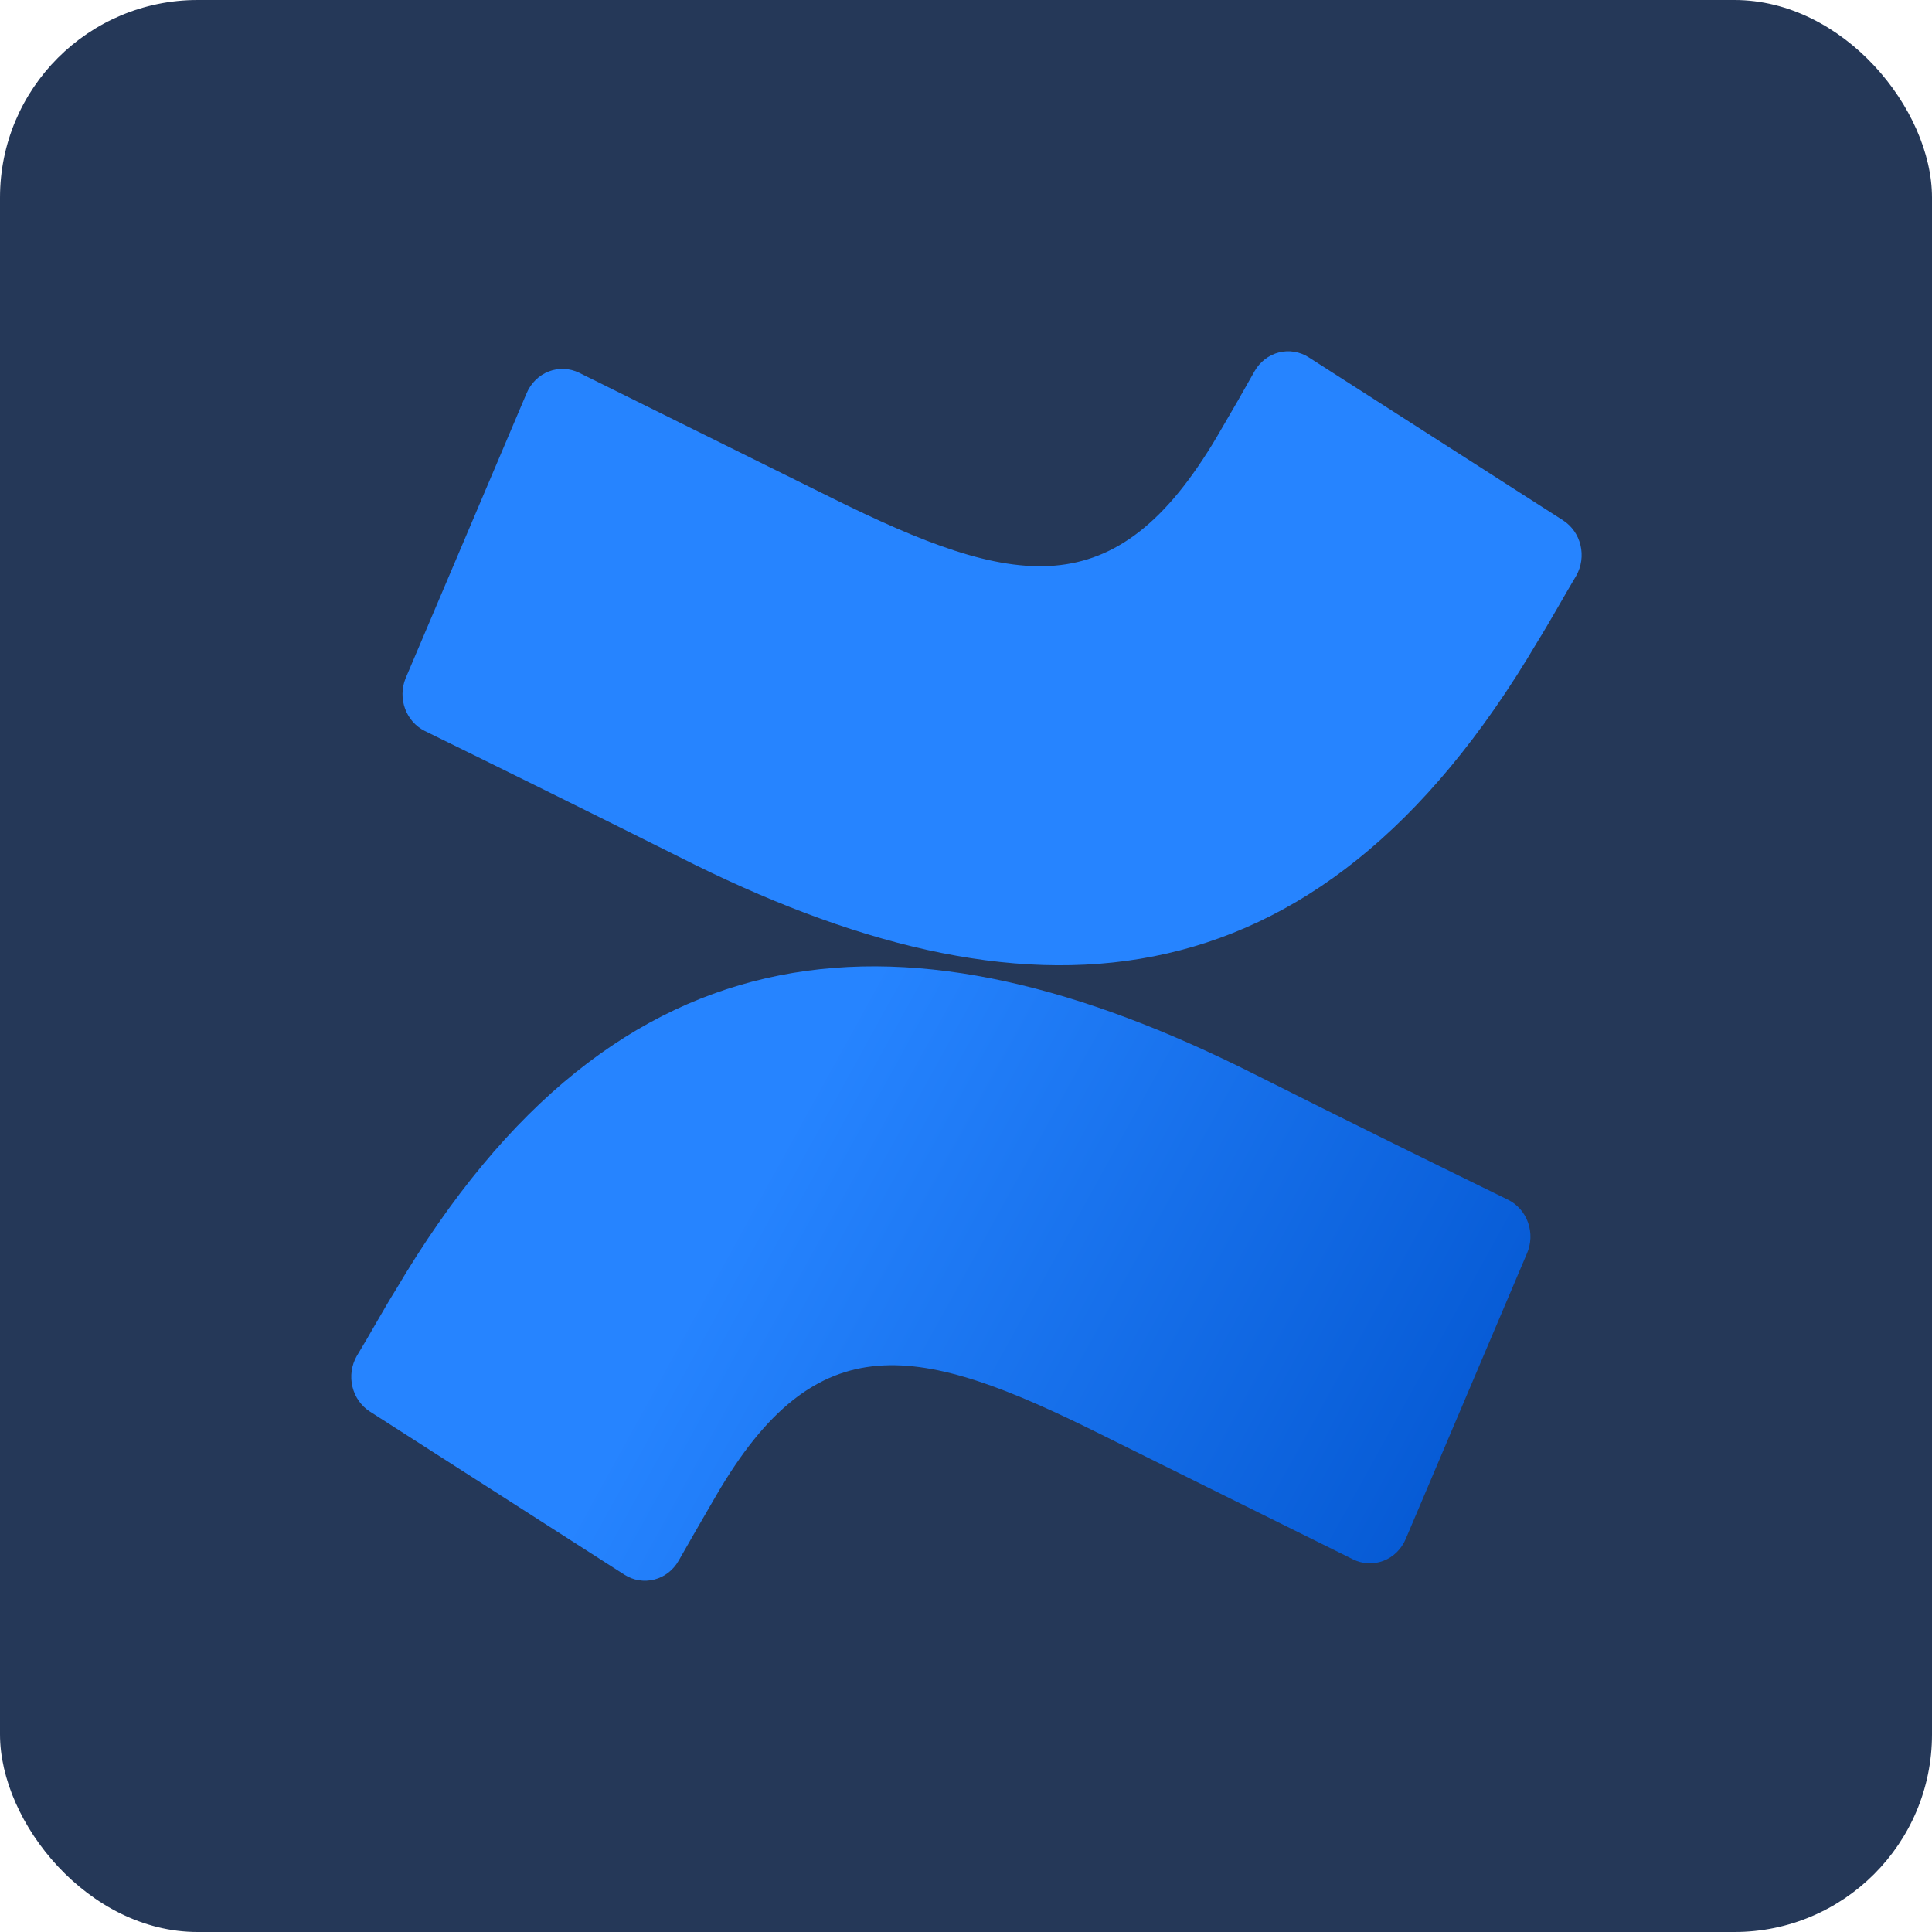 <svg width="88" height="88" viewBox="0 0 88 88" fill="none" xmlns="http://www.w3.org/2000/svg">
<rect width="88" height="88" rx="9" fill="#253858"/>
<path d="M18.029 58.746C17.449 59.674 16.799 60.871 16.246 61.772C16.009 62.191 15.94 62.691 16.053 63.163C16.167 63.636 16.453 64.043 16.852 64.297L28.439 71.723C28.64 71.853 28.864 71.939 29.098 71.977C29.332 72.016 29.571 72.005 29.8 71.946C30.03 71.888 30.247 71.782 30.437 71.635C30.627 71.488 30.787 71.304 30.908 71.092C31.371 70.284 31.968 69.235 32.619 68.121C37.209 60.222 41.826 61.187 50.151 65.337L61.631 71.027C61.846 71.134 62.08 71.194 62.318 71.205C62.556 71.216 62.794 71.177 63.018 71.091C63.242 71.004 63.446 70.872 63.62 70.701C63.793 70.531 63.932 70.326 64.028 70.099L69.546 57.103C69.743 56.657 69.763 56.148 69.601 55.687C69.439 55.226 69.108 54.85 68.681 54.643C66.248 53.454 61.426 51.087 57.094 48.906C41.452 41.034 28.18 41.554 18.029 58.746Z" fill="url(#paint0_linear_85_12989)"/>
<path d="M70.014 29.254C70.593 28.326 71.253 27.128 71.797 26.219C72.032 25.801 72.101 25.304 71.989 24.834C71.878 24.364 71.594 23.959 71.199 23.703L59.612 16.277C59.411 16.147 59.187 16.061 58.953 16.023C58.719 15.984 58.481 15.995 58.251 16.053C58.021 16.112 57.805 16.218 57.615 16.365C57.425 16.512 57.264 16.696 57.144 16.908C56.689 17.725 56.092 18.765 55.432 19.888C50.806 27.722 46.189 26.794 37.874 22.673L26.385 16.982C26.169 16.876 25.936 16.815 25.697 16.804C25.459 16.793 25.221 16.832 24.997 16.919C24.774 17.005 24.569 17.137 24.396 17.308C24.222 17.478 24.083 17.683 23.987 17.911L18.47 30.906C18.295 31.345 18.288 31.837 18.45 32.28C18.613 32.724 18.932 33.086 19.343 33.292C21.768 34.48 26.59 36.857 30.93 39.029C46.599 46.965 59.871 46.436 70.014 29.254Z" fill="url(#paint1_linear_85_12989)"/>
<defs>
<linearGradient id="paint0_linear_85_12989" x1="69.234" y1="75.566" x2="33.486" y2="55.843" gradientUnits="userSpaceOnUse">
<stop stop-color="#0052CC"/>
<stop offset="0.92" stop-color="#2380FB"/>
<stop offset="1" stop-color="#2684FF"/>
</linearGradient>
<linearGradient id="paint1_linear_85_12989" x1="-754067" y1="-323686" x2="-752800" y2="-322288" gradientUnits="userSpaceOnUse">
<stop stop-color="#0052CC"/>
<stop offset="1" stop-color="#2684FF"/>
</linearGradient>
</defs>
</svg>
